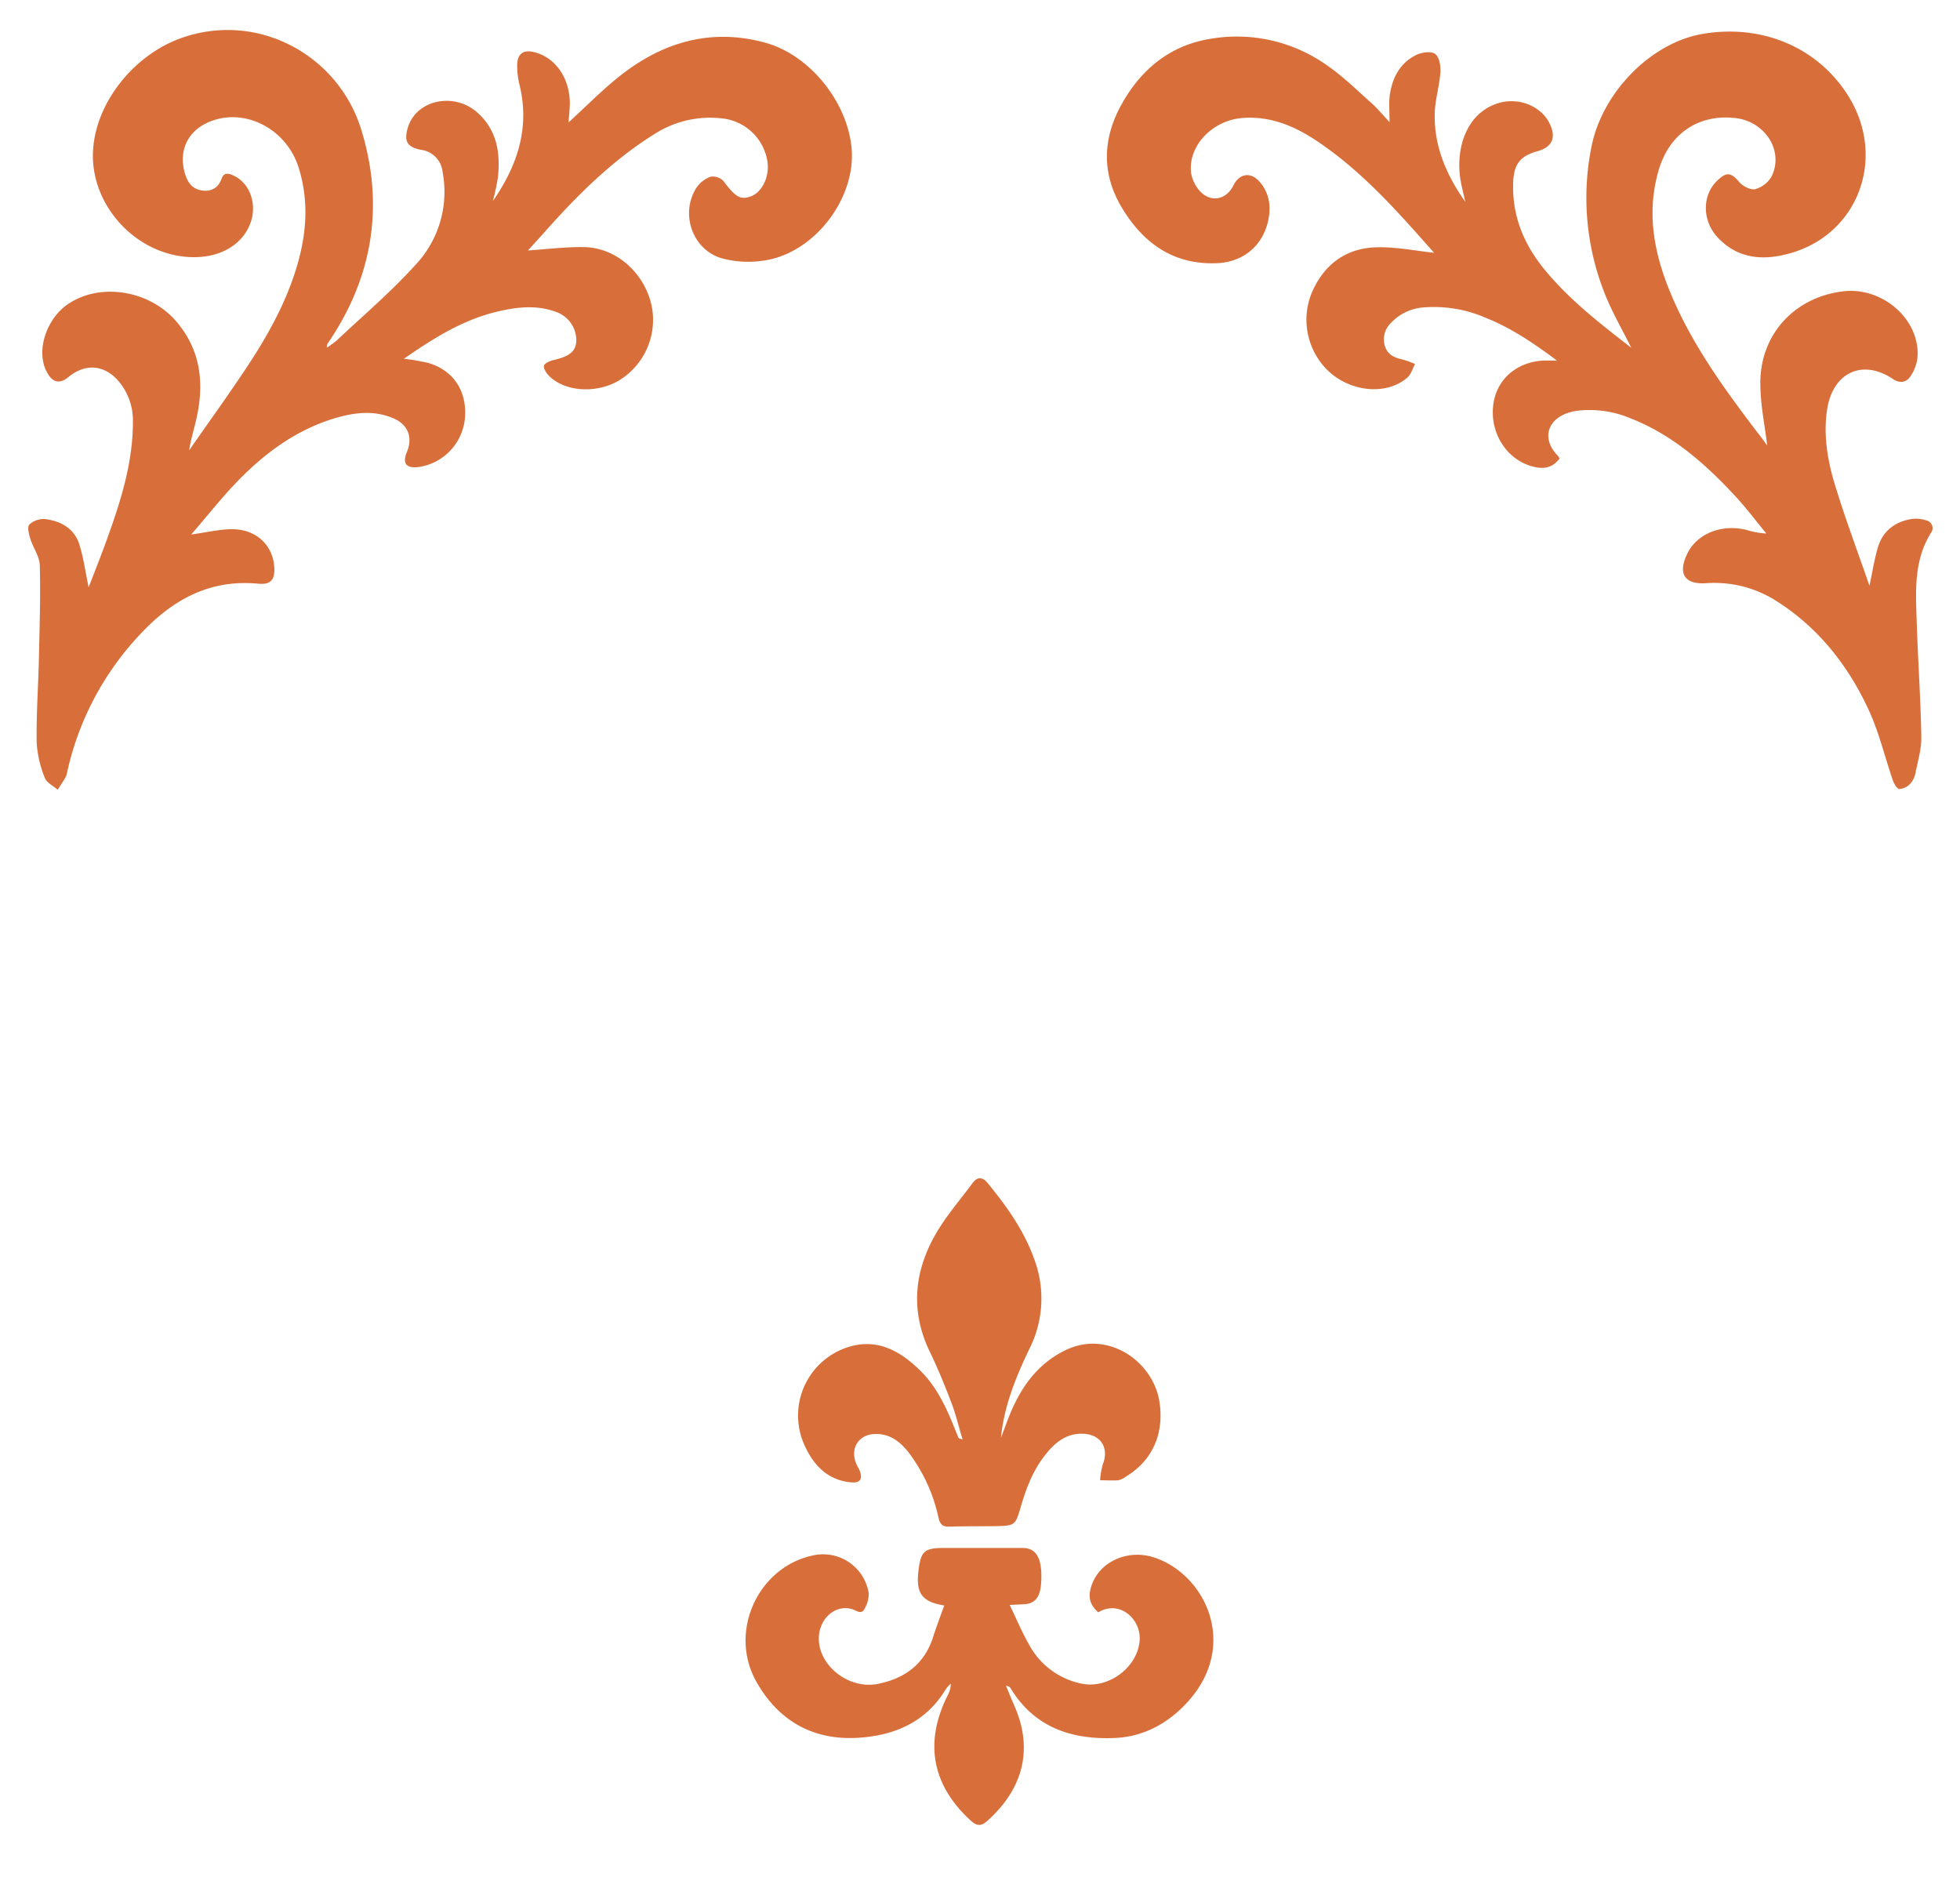 <svg id="Layer_1" data-name="Layer 1" xmlns="http://www.w3.org/2000/svg" viewBox="0 0 497.13 477.75"><defs><style>.cls-1{fill:#d86f3a;}</style></defs><path class="cls-1" d="M125,51c6.19-8.9,9.45-18.5,6.77-29.47a20.89,20.89,0,0,1-.59-5c0-2.89,1.56-4,4.35-3.29,5.23,1.3,8.88,6.36,9,12.71,0,1.73-.21,3.45-.32,5.09,4.4-4,8.55-8.27,13.19-11.91,10.76-8.47,22.93-12,36.43-8.37,11.45,3,21.06,15,22.16,26.76,1.2,12.88-9.61,26.9-22.43,28.59a25.54,25.54,0,0,1-10.7-.66c-7.29-2.28-10.3-11.21-6.32-17.68a7.54,7.54,0,0,1,3.58-2.92,3.69,3.69,0,0,1,3.32,1c3,4,4.33,5,7.05,3.93,2.91-1.09,4.79-5.2,4.13-9A13,13,0,0,0,182.81,30a26,26,0,0,0-16.55,3.84c-10.94,6.76-19.9,15.74-28.36,25.28-1.4,1.58-2.85,3.12-4,4.4,4.64-.29,9.51-.94,14.36-.84,8.21.18,15.35,6.72,17.06,15.06a18,18,0,0,1-9,19.15c-5.71,2.94-13.1,2.34-17-1.49-.69-.69-1.48-1.83-1.35-2.63.09-.61,1.51-1.23,2.43-1.45,3.9-.89,5.52-2.09,5.76-4.56A7.64,7.64,0,0,0,141,79.1c-4.87-1.8-9.76-1.25-14.68-.11-8.87,2.06-16.35,6.79-23.87,12a58.23,58.23,0,0,1,5.92,1c6.55,1.77,10.15,7.15,9.55,14.09a13.78,13.78,0,0,1-11.7,12.37c-3.22.39-4.23-.9-3-3.84,1.53-3.7.22-7-3.49-8.53-5-2.14-10.09-1.44-15.11.09-9.71,3-17.56,8.84-24.48,16-4,4.13-7.55,8.67-11.64,13.4,3.84-.54,6.94-1.28,10.06-1.35,6.22-.13,10.62,3.88,11,9.59.21,3.26-.89,4.54-4.1,4.23-12-1.14-21.36,3.86-29.35,12.25A74.16,74.16,0,0,0,17,196a3.52,3.52,0,0,1-.29,1c-.66,1.12-1.37,2.21-2.07,3.32-1.12-1-2.81-1.79-3.26-3a28.14,28.14,0,0,1-2.08-9c-.1-7.28.42-14.56.58-21.84.17-7.71.42-15.43.21-23.13-.07-2.24-1.69-4.42-2.39-6.68-.37-1.18-.83-3-.26-3.63a5.39,5.39,0,0,1,4-1.39c4,.5,7.42,2.39,8.69,6.45,1.09,3.48,1.57,7.16,2.35,10.87,1.54-4,3.2-8.16,4.7-12.34,3.47-9.63,6.56-19.34,6.53-29.75A15.35,15.35,0,0,0,30.34,97c-3.6-4.48-8.6-5-13-1.35-2.19,1.79-4,1.41-5.38-1.15C9,89.28,11.63,80.91,17.29,77.1,25.5,71.57,38,73.63,44.77,81.59c6.26,7.36,7.07,15.81,5,24.82-.58,2.56-1.38,5.07-1.79,7.8,4.94-7.1,10-14.1,14.78-21.32,5.28-8,9.92-16.37,12.64-25.68,2.39-8.21,2.94-16.38.36-24.64C72.87,33.15,63,27.63,54.24,30.48,47.84,32.56,45,38,47,44.3c.65,2.05,1.84,3.65,4.19,4s4.15-.56,5-2.95c.6-1.69,1.79-1.4,3-.84,4.1,1.83,6.05,7.09,4.4,11.87-1.8,5.2-6.84,8.52-13.37,8.82-12.44.56-23.88-9-26.24-21.26-2.7-14,8.11-29.28,21.86-34.24,19.46-7,40,4.27,45.78,23.17,5.89,19.08,3,37.37-8.39,54.07a1.67,1.67,0,0,0-.31,1.23,26.15,26.15,0,0,0,2.53-1.86c6.66-6.27,13.67-12.22,19.81-19a27,27,0,0,0,7-23.67A6.28,6.28,0,0,0,106.78,38c-3.54-.69-4.37-2.19-3.33-5.65,2.11-7,11.67-9.09,17.61-3.82,5,4.44,5.91,10.3,5.22,16.56A58.07,58.07,0,0,1,125,51Z"/><path class="cls-1" d="M448.23,113c-.57-4.93-1.76-10.42-1.74-15.91,0-12.4,8.76-21.73,21-23.2,10.11-1.21,19.71,7.33,18.84,16.94a10.54,10.54,0,0,1-1.9,4.8c-1,1.41-2.66,1.62-4.27.53-7.76-5.25-15.36-1.67-16.75,7.8-.93,6.31.06,12.48,1.83,18.41,2.59,8.7,5.83,17.21,8.92,26.18.81-3.7,1.27-6.87,2.2-9.89,1.24-4,4.25-6.28,8.32-7a8.48,8.48,0,0,1,3.9.33,2,2,0,0,1,1.17,3.18c-4.42,7.09-3.85,15-3.59,22.77.31,9.67,1,19.33,1.16,29,.06,2.95-.84,5.94-1.44,8.89a5.9,5.9,0,0,1-1.29,2.86,4.22,4.22,0,0,1-2.82,1.43c-.62,0-1.39-1.38-1.7-2.27-2-5.86-3.46-12-6-17.57-5.2-11.32-12.7-20.94-23.37-27.76a29.22,29.22,0,0,0-18-4.6c-5.47.35-7.19-2.46-4.74-7.5s8.68-7.61,15.1-6a20.23,20.23,0,0,0,4.95.9c-2.65-3.22-5.15-6.57-8-9.62-7.55-8.11-15.78-15.39-26.3-19.54a26.9,26.9,0,0,0-13.53-2c-7.57,1-9.66,6.89-5,11.47a2.41,2.41,0,0,1,.37.69c-1.72,2.25-3.86,2.84-7,1.95-6.37-1.78-10.56-8.28-9.84-15.26.69-6.6,5.73-11.17,12.81-11.57.86,0,1.72,0,3.37,0-6.06-4.52-11.64-8.27-18-10.81A33,33,0,0,0,360.74,78a12.47,12.47,0,0,0-7.94,3.91,5.7,5.7,0,0,0-1.53,5.87c.7,2.29,2.55,3,4.64,3.44a22,22,0,0,1,3,1.11c-.65,1.17-1,2.65-2,3.47-5.31,4.62-14.73,3.6-20.36-2.06a18,18,0,0,1-3.83-19.5c3.08-7.18,8.68-11.33,16.46-11.52,5-.12,10.09.93,14.55,1.39-8.27-9.34-17-19.4-28-27.17-6.18-4.39-12.77-7.65-20.72-7-7.47.62-13.69,7-12.91,13.86a9,9,0,0,0,2.39,4.82c2.73,2.82,6.59,2,8.33-1.57,1.54-3.1,4.45-3.54,6.72-.88,2.51,2.94,2.91,6.45,2.06,10.05-1.51,6.37-6.49,10.29-13,10.54-11,.42-18.61-5.08-24-14s-4.91-18,.17-26.82c4.94-8.61,12.2-14.43,22.07-16.07a39.55,39.55,0,0,1,29.88,6.8c4,2.78,7.5,6.24,11.15,9.48,1.44,1.28,2.67,2.8,4.57,4.82,0-2.59-.16-4.5,0-6.37C353,20,354.9,16.13,359.09,14c1.39-.72,3.79-1.09,4.88-.35s1.48,3.07,1.37,4.66c-.24,3.52-1.36,7-1.44,10.52-.19,8.32,3,15.62,7.75,22.36-.46-2.14-1.06-4.26-1.34-6.42-1-8.14,2.16-16.48,10-18.69,5-1.39,10.57.83,12.73,5.24,1.75,3.57.68,6-3.12,7.05-4.31,1.2-5.91,3.25-6.11,7.67-.39,8.52,2.65,15.87,7.93,22.31,6.44,7.86,14.48,14,22,19.85-2.22-4.54-5.07-9.33-7-14.47A65.6,65.6,0,0,1,403.7,37c2.83-13.74,15.1-26.11,28-28.37,15.19-2.66,29.42,3.39,37.13,15.76,9.63,15.46,2.68,34.75-14.52,39.77-6.8,2-13.45,1.67-18.7-4-3.9-4.24-3.89-10.56-.15-14.25,2.47-2.43,3.6-2.19,5.75.34.88,1,2.87,2,4,1.72a7,7,0,0,0,4.12-3.19c3.19-6.48-1.59-14-9.22-14.84-9.35-1.05-16.75,4-19.43,13.29-3.39,11.69-.76,22.71,4,33.34,5.39,12.08,13.16,22.72,21.13,33.19C446.82,111,447.74,112.33,448.23,113Z"/><path class="cls-1" d="M239.5,407.2c-5.71-.94-7.25-3.11-6.53-8.91.6-4.85,1.49-5.67,6.42-5.68q10,0,20,0c3.17,0,4.68,2.23,4.74,6.84.06,5.29-1.18,7.31-4.6,7.45l-3.44.16c1.74,3.61,3.13,6.92,4.89,10A19.47,19.47,0,0,0,274.22,427c7.13,1.55,14.79-4.5,14.86-11.52,0-5-5.13-9.72-10.53-6.55-2.25-2-2.71-4.1-1.57-7.14,2.2-5.86,9.2-8.89,15.71-6.78,12.72,4.14,21.42,21.58,9.17,35.94-5,5.83-11.48,9.54-19.15,9.86-10.84.46-20.37-2.65-26.4-12.65a1.28,1.28,0,0,0-1.14-.55c.71,1.7,1.41,3.41,2.14,5.1,5,11.38,1.82,21.42-7,29.22-1.53,1.35-2.67,1.14-4.11-.18-9.83-9-11.84-19.84-5.81-31.8a6,6,0,0,0,.76-2.92,8.87,8.87,0,0,0-1.21,1.33c-5,8.35-12.88,11.75-22,12.38-11.53.8-20.41-4.17-26.06-14.14-7.24-12.75.43-29.32,14.55-32.14a11.71,11.71,0,0,1,13.91,9.64,7.53,7.53,0,0,1-.94,3.72c-.85,1.94-2.12.64-3.32.29-4-1.15-7.94,2.06-8.36,6.68-.65,7.2,7.28,13.81,14.9,12.3,6.62-1.31,11.57-4.75,13.89-11.39C237.41,412.85,238.46,410.05,239.5,407.2Z"/><path class="cls-1" d="M253.88,364.67c1-2.6,1.91-5.26,3.07-7.79,2.9-6.29,7-11.44,13.47-14.51,10.68-5.06,22,2.95,23.63,13,1.34,8.21-1.76,15.12-8.52,19.17a4.77,4.77,0,0,1-1.91.9c-1.52.11-3.06,0-4.59,0a18.68,18.68,0,0,1,.67-4c1.69-4.25-.55-7.72-5.17-7.8-4.17-.08-7,2.31-9.36,5.3-3.1,3.88-4.86,8.42-6.23,13.14-1.43,4.89-1.48,4.89-6.61,5-3.83.05-7.65,0-11.47.12-1.79.07-2.44-.59-2.83-2.28a42.06,42.06,0,0,0-7.28-16.15c-2.09-2.77-4.63-5-8.35-5.07-4.55-.13-7,3.64-5.13,7.76.22.49.53.93.73,1.42.87,2.25.23,3.32-2.16,3.09-6-.57-9.54-4.4-11.83-9.51a18.21,18.21,0,0,1,12.87-25.26c6.74-1.34,12.05,2,16.64,6.53,4.25,4.23,6.63,9.59,8.82,15.05.26.65.51,1.31.81,1.95,0,.1.3.12,1,.37-1-3.24-1.66-6.22-2.74-9.05-1.67-4.39-3.43-8.77-5.48-13-5-10.22-4.17-20.24,1.27-29.84,2.65-4.67,6.26-8.79,9.47-13.13,1.26-1.71,2.54-1.59,3.86,0,4.84,5.94,9.27,12.08,11.85,19.45A28.27,28.27,0,0,1,261.15,342C257.69,349.19,254.68,356.54,253.88,364.67Z"/></svg>